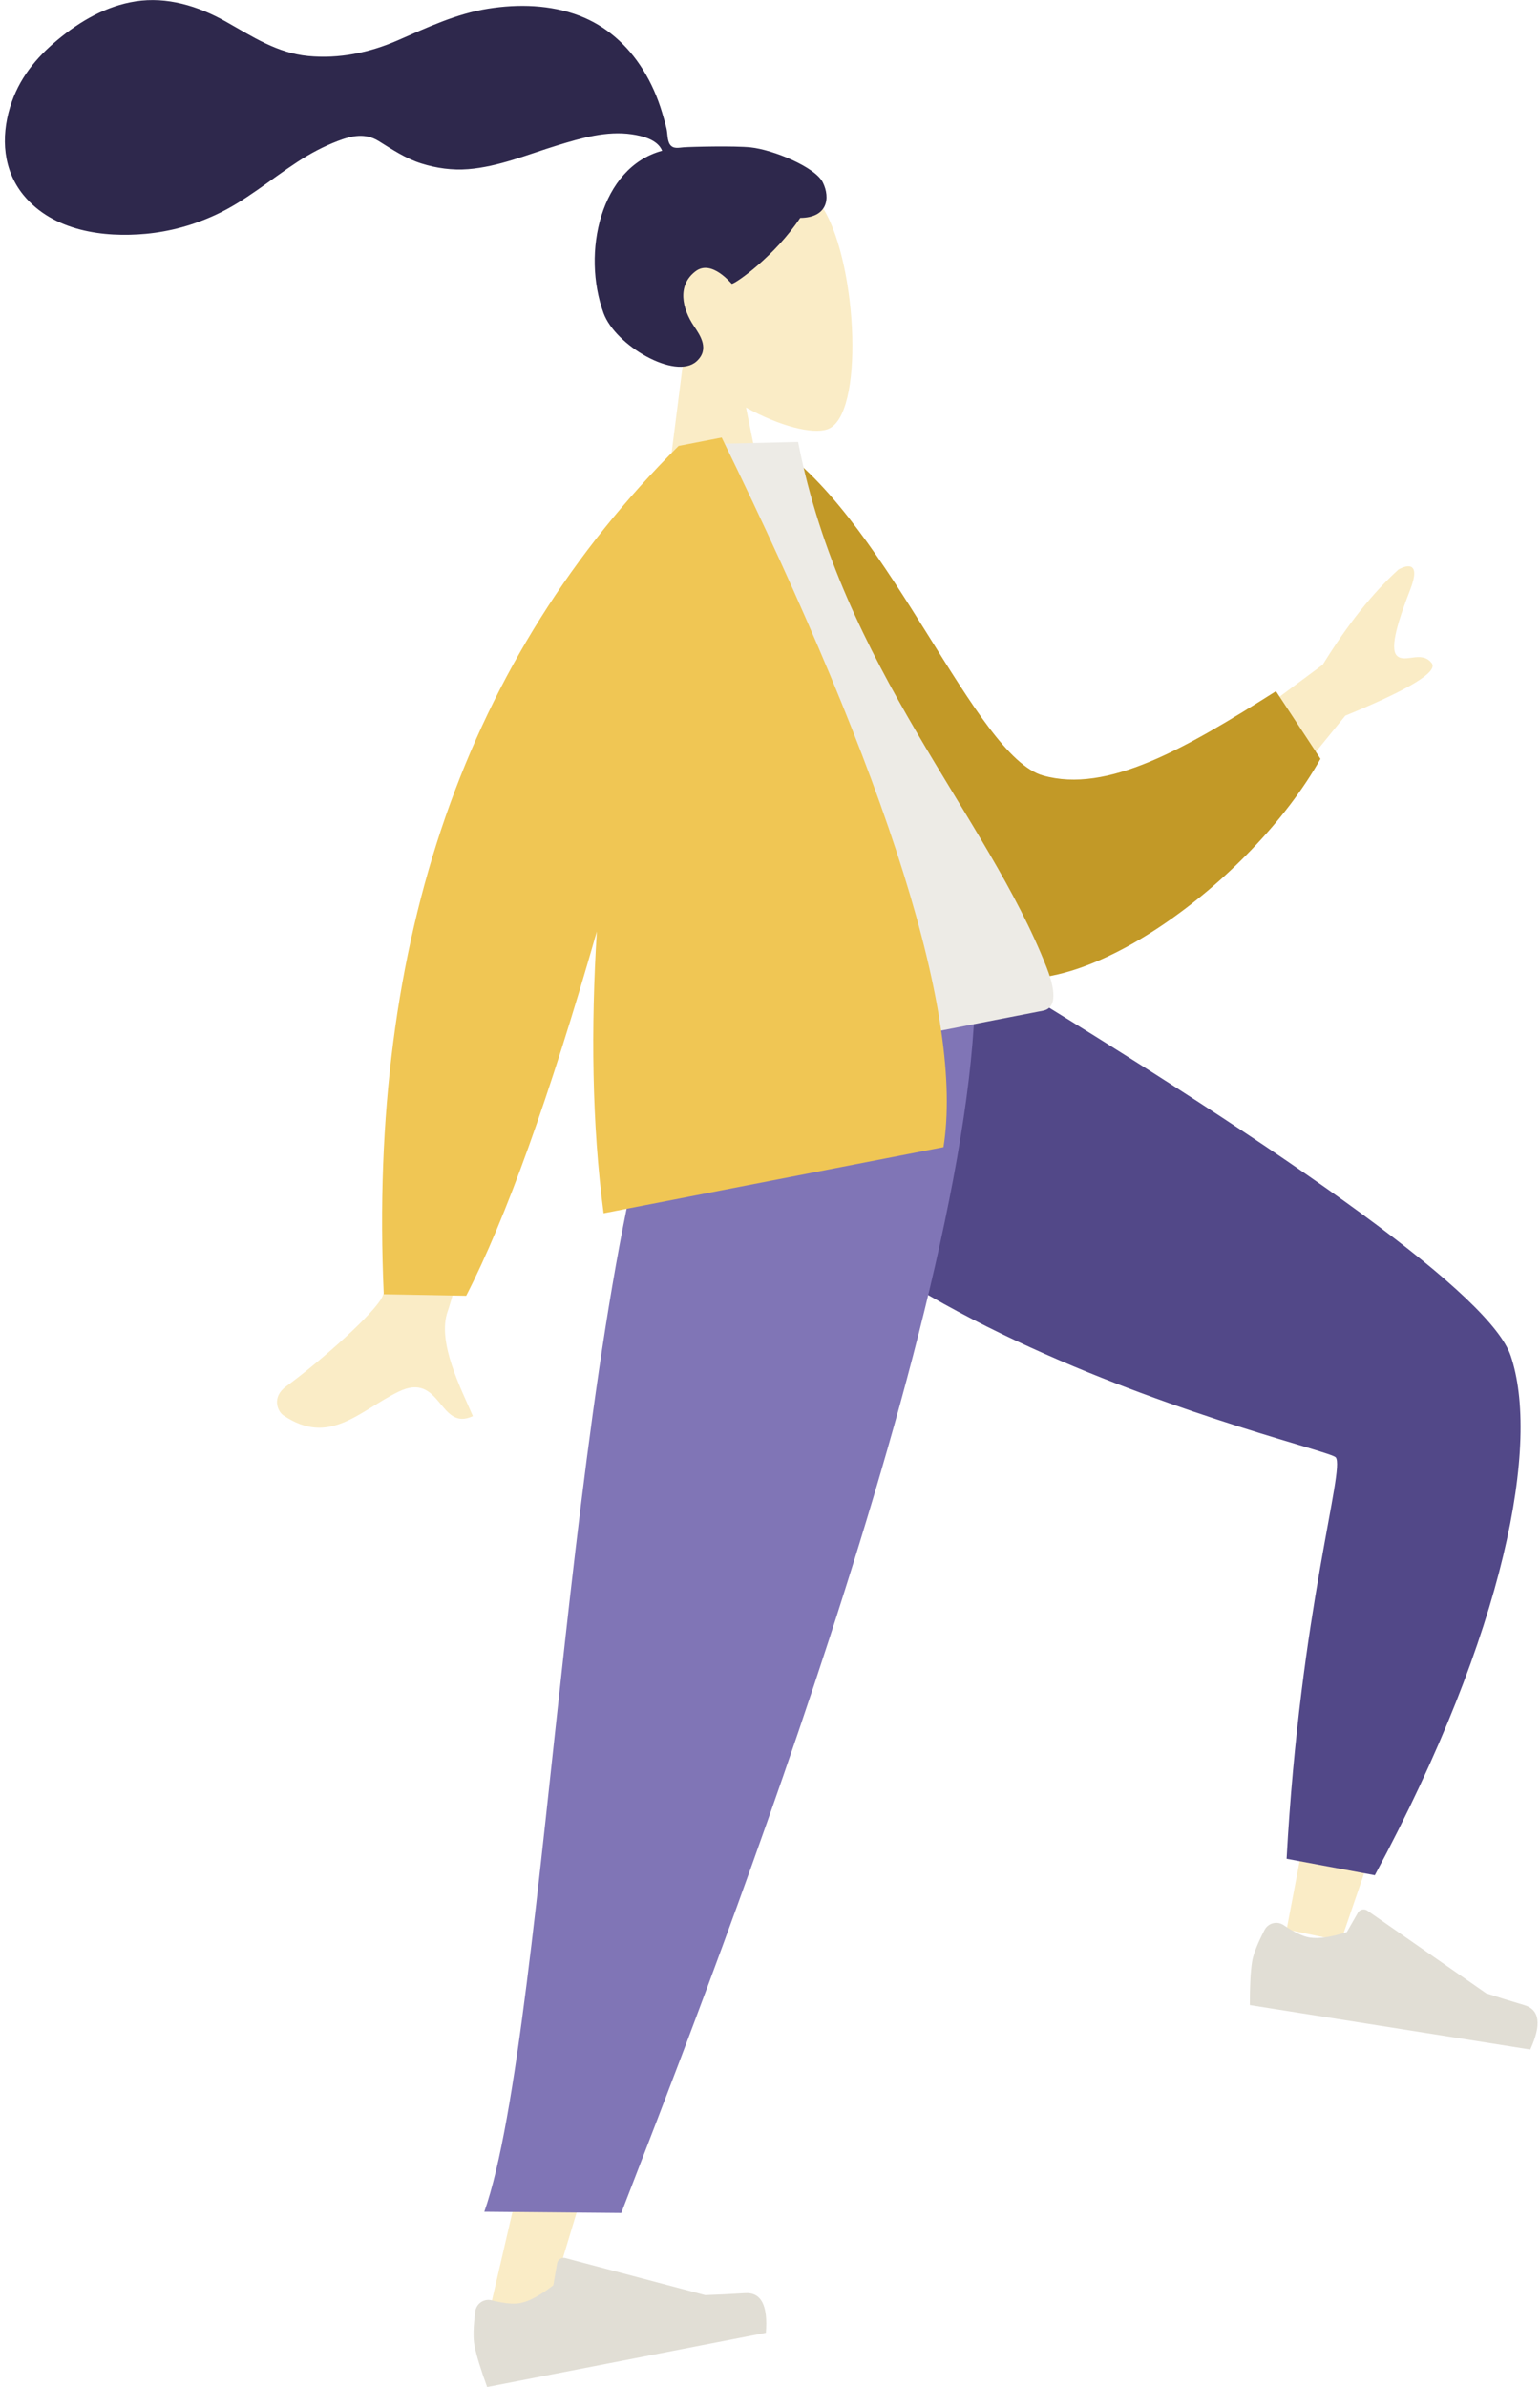<?xml version="1.0" encoding="UTF-8"?>
<svg width="233px" height="361px" viewBox="0 0 233 361" version="1.1" xmlns="http://www.w3.org/2000/svg" xmlns:xlink="http://www.w3.org/1999/xlink">
    <!-- Generator: Sketch 52.6 (67491) - http://www.bohemiancoding.com/sketch -->
    <title>Hero Image</title>
    <desc>Created with Sketch.</desc>
    <g id="🏠-Home" stroke="none" stroke-width="1" fill="none" fill-rule="evenodd">
        <g id="Home/V3" transform="translate(-989, -185)">
            <g id="Hero-Image" transform="translate(1121.147, 348.481) rotate(-11) translate(-1121.147, -348.481) translate(1009.147, 163.981)">
                <g id="Head" transform="translate(70.046, 53.958) rotate(7) translate(-70.046, -53.958) translate(6.046, 7.458)">
                    <g transform="translate(94.212, 31.545)" fill="#FAECC6">
                        <path d="M6.306,28.421 C2.789,23.964 0.409,18.502 0.807,12.382 C1.952,-5.253 24.688,-1.374 29.11,7.527 C33.533,16.427 33.007,39.004 27.292,40.595 C25.012,41.23 20.156,39.676 15.214,36.459 L18.316,60.155 L0,60.155 L6.306,28.421 Z"></path>
                    </g>
                    <path d="M112.882,28.814 C110.468,28.386 103.968,28.092 102.77,28.093 C102.004,28.093 101.174,28.282 100.72,27.522 C100.348,26.9 100.484,25.848 100.374,25.127 C100.245,24.288 100.062,23.461 99.877,22.635 C99.351,20.286 98.555,18.052 97.441,15.953 C95.351,12.017 92.29,8.934 88.425,7.139 C84.156,5.158 79.327,4.705 74.736,5.107 C69.823,5.536 65.376,7.288 60.737,8.936 C56.317,10.506 51.687,11.124 47.064,10.357 C42.406,9.585 38.886,6.859 34.957,4.271 C30.935,1.623 26.339,-0.11 21.584,0.289 C17.145,0.66 13.054,2.639 9.384,5.283 C5.95,7.756 3.117,10.731 1.517,14.919 C-0.204,19.424 -0.202,24.369 2.628,28.351 C6.73,34.122 14.345,35.614 20.68,35.466 C24.344,35.38 27.943,34.658 31.403,33.344 C36.017,31.592 40.004,28.622 44.32,26.212 C46.346,25.081 48.44,24.153 50.635,23.484 C52.764,22.834 54.862,22.536 56.79,23.926 C58.83,25.395 60.658,26.839 62.992,27.759 C65.23,28.641 67.602,29.135 69.987,29.115 C74.628,29.076 79.202,27.515 83.709,26.469 C87.385,25.617 91.318,24.767 95.065,25.587 C96.628,25.929 98.912,26.635 99.477,28.389 C89.972,30.249 86.239,42.942 88.918,52.259 C90.365,57.288 99.058,63.167 102.438,60.523 C104.58,58.849 103.28,56.65 102.438,55.198 C100.827,52.418 100.276,48.847 103.257,46.912 C105.829,45.243 108.533,49.207 108.584,49.202 C109.291,49.142 115.398,45.413 119.606,39.97 C123.757,40.236 124.387,37.281 123.396,34.864 C122.405,32.447 116.218,29.405 112.882,28.814 Z" id="hair" fill="#2E284C"></path>
                </g>
                <g id="Bottom" transform="translate(15.22, 147.572)">
                    <path d="M145.028,17.188 C129.145,29.985 130.815,136.827 129.734,138.214 C129.253,138.83 104.642,144.857 55.899,156.294 L57.662,164.501 C114.347,159.618 144.417,155.072 147.875,150.863 C152.825,144.838 159.939,111.921 169.219,52.114 L145.028,17.188 Z" id="Leg" fill="#FAECC6" transform="translate(112.559, 90.845) rotate(-55) translate(-112.559, -90.845) "></path>
                    <path d="M63.621,147.325 L66.776,160.531 C108.766,163.635 136.796,156.748 146.937,147.325 C153.697,141.042 160.823,108.214 168.316,48.84 L142.422,11.86 C104.7,40.154 123.111,127.375 122.095,129.425 C121.079,131.476 98.775,133.915 63.621,147.325 Z" id="Pant" fill="#524888" transform="translate(115.968, 86.573) rotate(-55) translate(-115.968, -86.573) "></path>
                    <g id="Right-Show" transform="translate(148.738, 184.097) rotate(20) translate(-148.738, -184.097) translate(126.238, 174.597)" fill="#E1DED5">
                        <path d="M1.869,6.511 C1.131,8.729 0.762,10.408 0.762,11.549 C0.762,13.04 0.991,15.216 1.448,18.077 C3.042,18.077 17.362,18.077 44.409,18.077 C45.525,14.07 44.881,11.907 42.475,11.588 C40.07,11.268 38.072,10.98 36.481,10.722 L16.781,1.187 C16.283,0.947 15.685,1.155 15.445,1.652 C15.432,1.678 15.42,1.705 15.41,1.732 L14.216,4.878 C11.989,6.006 10.179,6.57 8.787,6.57 C7.756,6.57 6.367,6.158 4.62,5.334 L4.62,5.334 C3.621,4.862 2.429,5.29 1.957,6.289 C1.923,6.361 1.894,6.435 1.869,6.511 Z" id="shoe"></path>
                    </g>
                    <polygon id="Leg" fill="#FAECC6" points="81.019 22 41.605 124.727 2.867 211.573 12.007 211.573 112 22"></polygon>
                    <g id="Left-Shot" transform="translate(0.28, 201.559)" fill="#E1DED5">
                        <path d="M1.869,6.511 C1.131,8.729 0.762,10.408 0.762,11.549 C0.762,13.04 0.991,15.216 1.448,18.077 C3.042,18.077 17.362,18.077 44.409,18.077 C45.525,14.07 44.881,11.907 42.475,11.588 C40.07,11.268 38.072,10.98 36.481,10.722 L16.781,1.187 C16.283,0.947 15.685,1.155 15.445,1.652 C15.432,1.678 15.42,1.705 15.41,1.732 L14.216,4.878 C11.989,6.006 10.179,6.57 8.787,6.57 C7.756,6.57 6.367,6.158 4.62,5.334 L4.62,5.334 C3.621,4.862 2.429,5.29 1.957,6.289 C1.923,6.361 1.894,6.435 1.869,6.511 Z" id="shoe"></path>
                    </g>
                    <path d="M6.365,193.532 L26.673,197.667 C42.376,172.604 108.09,69.839 115.295,22 L70.084,22 C46.023,56.583 21.333,168.055 6.365,193.532 Z" id="Pant" fill="#8075B6"></path>
                </g>
                <g id="Body" transform="translate(13.589, 84.59)">
                    <path d="M149.598,64.246 L177.158,51.074 C181.986,45.839 186.648,41.86 191.144,39.137 C192.488,38.671 194.785,38.53 192.335,42.425 C189.884,46.321 187.467,50.538 188.446,51.903 C189.426,53.268 192.262,51.761 193.383,53.981 C194.13,55.461 189.349,57.232 179.039,59.293 L158.398,76.515 L149.598,64.246 Z M38.177,67.874 L53.763,71.239 C38.089,103.028 29.683,119.877 28.545,121.784 C25.986,126.076 28.374,133.941 29.256,138.083 C23.723,139.485 25.905,130.421 18.903,132.314 C12.511,134.041 7.092,138.474 1.133,132.495 C0.4,131.76 -0.136,129.463 2.362,128.285 C8.586,125.349 17.781,119.852 19.272,117.718 C21.305,114.808 27.607,98.193 38.177,67.874 Z" id="Skin" fill="#FAECC6"></path>
                    <path d="M92.471,7.876 L98.916,6.08 C114.505,19.897 123.495,55.581 133.425,59.54 C142.813,63.283 155.176,57.784 169.809,50.54 L175.436,61.416 C163.088,78.829 134.958,95.088 122.387,88.31 C102.287,77.475 93.994,33.22 92.471,7.876 Z" id="Coat-Back" fill="#C29927" transform="translate(133.953, 47.982) rotate(5) translate(-133.953, -47.982) "></path>
                    <path d="M67.454,94.361 C93.825,94.361 113.223,94.361 125.648,94.361 C128.307,94.361 127.806,90.182 127.422,88.074 C122.985,63.738 105.667,37.506 105.667,2.865 L88.881,0 C74.997,24.301 70.195,54.22 67.454,94.361 Z" id="Shirt" fill="#EDEBE6"></path>
                    <path d="M61.649,69.722 C49.786,93.01 39.814,109.776 31.734,120.021 L19.536,117.421 C27.394,64.39 50.148,25.249 87.798,1.44630434e-14 L87.99,7.25651744e-15 L94.444,0 C109.514,55.902 113.668,93.15 106.908,111.743 L54.524,111.743 C55.352,98.138 58.01,83.751 61.649,69.722 Z" id="Coat-Front" fill="#F0C654"></path>
                </g>
            </g>
        </g>
    </g>
</svg>